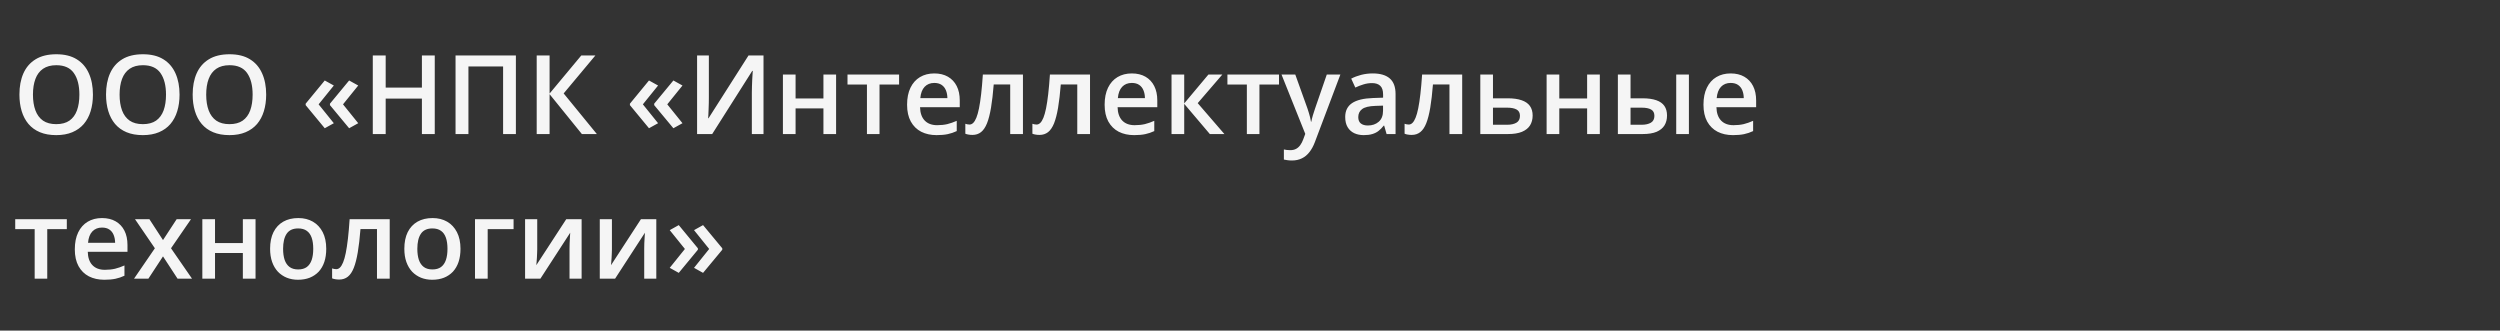 <svg width="121" height="16" viewBox="0 0 121 16" fill="none" xmlns="http://www.w3.org/2000/svg">
<rect x="0" y="0" width="121" height="16" fill="#333333" stroke="none"/>
<path d="M4.498 4.581C4.498 4.875 4.46 5.142 4.386 5.383C4.313 5.622 4.203 5.828 4.055 6.002C3.908 6.173 3.723 6.306 3.502 6.399C3.28 6.493 3.019 6.54 2.721 6.54C2.418 6.54 2.154 6.493 1.931 6.399C1.709 6.306 1.524 6.172 1.377 5.999C1.231 5.826 1.122 5.618 1.049 5.377C0.976 5.136 0.94 4.869 0.94 4.576C0.94 4.184 1.004 3.843 1.132 3.552C1.262 3.259 1.459 3.031 1.723 2.87C1.988 2.707 2.322 2.626 2.726 2.626C3.122 2.626 3.45 2.706 3.712 2.868C3.974 3.029 4.17 3.256 4.3 3.549C4.432 3.84 4.498 4.184 4.498 4.581ZM1.595 4.581C1.595 4.875 1.635 5.129 1.715 5.344C1.794 5.557 1.917 5.722 2.081 5.838C2.248 5.952 2.461 6.009 2.721 6.009C2.983 6.009 3.196 5.952 3.361 5.838C3.526 5.722 3.647 5.557 3.725 5.344C3.803 5.129 3.842 4.875 3.842 4.581C3.842 4.136 3.753 3.787 3.574 3.536C3.397 3.283 3.115 3.156 2.726 3.156C2.466 3.156 2.252 3.213 2.084 3.328C1.918 3.442 1.794 3.606 1.715 3.819C1.635 4.031 1.595 4.285 1.595 4.581ZM8.69 4.581C8.69 4.875 8.653 5.142 8.578 5.383C8.506 5.622 8.395 5.828 8.248 6.002C8.101 6.173 7.916 6.306 7.694 6.399C7.472 6.493 7.212 6.54 6.914 6.54C6.61 6.54 6.347 6.493 6.123 6.399C5.901 6.306 5.717 6.172 5.569 5.999C5.424 5.826 5.314 5.618 5.241 5.377C5.169 5.136 5.132 4.869 5.132 4.576C5.132 4.184 5.196 3.843 5.325 3.552C5.455 3.259 5.652 3.031 5.915 2.87C6.18 2.707 6.515 2.626 6.919 2.626C7.314 2.626 7.643 2.706 7.905 2.868C8.167 3.029 8.362 3.256 8.493 3.549C8.624 3.84 8.69 4.184 8.69 4.581ZM5.788 4.581C5.788 4.875 5.828 5.129 5.907 5.344C5.987 5.557 6.109 5.722 6.274 5.838C6.44 5.952 6.654 6.009 6.914 6.009C7.176 6.009 7.389 5.952 7.554 5.838C7.718 5.722 7.84 5.557 7.918 5.344C7.996 5.129 8.035 4.875 8.035 4.581C8.035 4.136 7.945 3.787 7.767 3.536C7.59 3.283 7.307 3.156 6.919 3.156C6.659 3.156 6.445 3.213 6.277 3.328C6.11 3.442 5.987 3.606 5.907 3.819C5.828 4.031 5.788 4.285 5.788 4.581ZM12.883 4.581C12.883 4.875 12.845 5.142 12.771 5.383C12.698 5.622 12.588 5.828 12.441 6.002C12.293 6.173 12.109 6.306 11.887 6.399C11.665 6.493 11.405 6.54 11.106 6.54C10.803 6.54 10.539 6.493 10.316 6.399C10.094 6.306 9.909 6.172 9.762 5.999C9.616 5.826 9.507 5.618 9.434 5.377C9.361 5.136 9.325 4.869 9.325 4.576C9.325 4.184 9.389 3.843 9.517 3.552C9.647 3.259 9.844 3.031 10.108 2.87C10.373 2.707 10.708 2.626 11.112 2.626C11.507 2.626 11.835 2.706 12.097 2.868C12.359 3.029 12.555 3.256 12.685 3.549C12.817 3.84 12.883 4.184 12.883 4.581ZM9.98 4.581C9.98 4.875 10.02 5.129 10.1 5.344C10.18 5.557 10.302 5.722 10.467 5.838C10.633 5.952 10.846 6.009 11.106 6.009C11.368 6.009 11.582 5.952 11.746 5.838C11.911 5.722 12.032 5.557 12.11 5.344C12.188 5.129 12.227 4.875 12.227 4.581C12.227 4.136 12.138 3.787 11.96 3.536C11.783 3.283 11.5 3.156 11.112 3.156C10.851 3.156 10.637 3.213 10.469 3.328C10.303 3.442 10.18 3.606 10.1 3.819C10.02 4.031 9.98 4.285 9.98 4.581ZM14.794 5.018L15.718 3.895L16.157 4.139L15.421 5.05L16.157 5.963L15.718 6.207L14.794 5.089V5.018ZM15.97 5.018L16.898 3.895L17.338 4.139L16.602 5.05L17.338 5.963L16.898 6.207L15.97 5.089V5.018ZM21.042 6.488H20.42V4.771H18.667V6.488H18.043V2.685H18.667V4.241H20.42V2.685H21.042V6.488ZM22.048 6.488V2.685H24.969V6.488H24.35V3.216H22.672V6.488H22.048ZM28.888 6.488H28.163L26.6 4.558V6.488H25.976V2.685H26.6V4.527L28.134 2.685H28.816L27.281 4.522L28.888 6.488ZM30.488 5.018L31.411 3.895L31.851 4.139L31.115 5.05L31.851 5.963L31.411 6.207L30.488 5.089V5.018ZM31.663 5.018L32.592 3.895L33.032 4.139L32.296 5.05L33.032 5.963L32.592 6.207L31.663 5.089V5.018ZM33.739 2.685H34.309V4.701C34.309 4.788 34.308 4.883 34.306 4.987C34.304 5.091 34.301 5.193 34.296 5.292C34.292 5.39 34.289 5.479 34.285 5.557C34.282 5.633 34.278 5.689 34.275 5.723H34.293L36.228 2.685H36.954V6.488H36.389V4.488C36.389 4.394 36.391 4.293 36.395 4.184C36.398 4.074 36.402 3.969 36.407 3.866C36.413 3.764 36.418 3.674 36.423 3.596C36.428 3.518 36.432 3.462 36.434 3.429H36.41L34.47 6.488H33.739V2.685ZM38.506 3.609V4.766H39.854V3.609H40.467V6.488H39.854V5.245H38.506V6.488H37.893V3.609H38.506ZM43.516 4.09H42.569V6.488H41.96V4.09H41.019V3.609H43.516V4.09ZM45.219 3.554C45.476 3.554 45.696 3.607 45.88 3.713C46.064 3.819 46.205 3.969 46.304 4.163C46.403 4.357 46.452 4.589 46.452 4.86V5.187H44.53C44.537 5.467 44.611 5.682 44.754 5.832C44.898 5.983 45.099 6.059 45.357 6.059C45.541 6.059 45.706 6.041 45.851 6.007C45.999 5.97 46.15 5.917 46.306 5.848V6.345C46.162 6.412 46.016 6.462 45.867 6.493C45.718 6.524 45.539 6.54 45.331 6.54C45.048 6.54 44.8 6.485 44.585 6.376C44.371 6.265 44.204 6.1 44.083 5.882C43.963 5.663 43.903 5.392 43.903 5.068C43.903 4.745 43.958 4.471 44.067 4.246C44.176 4.021 44.33 3.849 44.527 3.731C44.725 3.613 44.956 3.554 45.219 3.554ZM45.219 4.014C45.027 4.014 44.871 4.077 44.751 4.202C44.633 4.327 44.564 4.51 44.543 4.751H45.854C45.852 4.607 45.828 4.479 45.781 4.368C45.736 4.257 45.666 4.171 45.573 4.108C45.481 4.046 45.363 4.014 45.219 4.014ZM49.511 6.488H48.894V4.087H48.096C48.061 4.524 48.018 4.898 47.966 5.208C47.914 5.519 47.849 5.772 47.771 5.968C47.693 6.162 47.596 6.304 47.482 6.394C47.367 6.484 47.23 6.53 47.068 6.53C46.997 6.53 46.933 6.524 46.876 6.514C46.819 6.505 46.768 6.491 46.722 6.472V5.991C46.752 6.002 46.784 6.01 46.819 6.017C46.853 6.024 46.889 6.028 46.925 6.028C46.989 6.028 47.048 6.002 47.102 5.95C47.158 5.896 47.209 5.812 47.256 5.697C47.303 5.583 47.345 5.432 47.383 5.245C47.421 5.056 47.456 4.827 47.487 4.558C47.518 4.288 47.546 3.971 47.57 3.609H49.511V6.488ZM52.757 6.488H52.14V4.087H51.342C51.307 4.524 51.264 4.898 51.212 5.208C51.16 5.519 51.094 5.772 51.017 5.968C50.938 6.162 50.842 6.304 50.728 6.394C50.613 6.484 50.475 6.53 50.314 6.53C50.243 6.53 50.179 6.524 50.122 6.514C50.065 6.505 50.013 6.491 49.968 6.472V5.991C49.998 6.002 50.03 6.01 50.065 6.017C50.099 6.024 50.135 6.028 50.171 6.028C50.235 6.028 50.294 6.002 50.348 5.95C50.404 5.896 50.455 5.812 50.502 5.697C50.548 5.583 50.591 5.432 50.629 5.245C50.667 5.056 50.702 4.827 50.733 4.558C50.764 4.288 50.792 3.971 50.816 3.609H52.757V6.488ZM54.78 3.554C55.037 3.554 55.257 3.607 55.441 3.713C55.624 3.819 55.766 3.969 55.864 4.163C55.963 4.357 56.013 4.589 56.013 4.86V5.187H54.091C54.098 5.467 54.172 5.682 54.314 5.832C54.458 5.983 54.659 6.059 54.918 6.059C55.102 6.059 55.266 6.041 55.412 6.007C55.559 5.97 55.711 5.917 55.867 5.848V6.345C55.723 6.412 55.577 6.462 55.428 6.493C55.278 6.524 55.1 6.54 54.892 6.54C54.609 6.54 54.36 6.485 54.145 6.376C53.932 6.265 53.765 6.1 53.643 5.882C53.524 5.663 53.464 5.392 53.464 5.068C53.464 4.745 53.519 4.471 53.628 4.246C53.737 4.021 53.891 3.849 54.088 3.731C54.286 3.613 54.516 3.554 54.78 3.554ZM54.78 4.014C54.587 4.014 54.431 4.077 54.312 4.202C54.194 4.327 54.124 4.51 54.104 4.751H55.415C55.413 4.607 55.389 4.479 55.342 4.368C55.297 4.257 55.227 4.171 55.134 4.108C55.042 4.046 54.924 4.014 54.78 4.014ZM58.486 3.609H59.16L57.969 4.992L59.261 6.488H58.556L57.316 5.026V6.488H56.702V3.609H57.316V5.005L58.486 3.609ZM61.904 4.09H60.957V6.488H60.348V4.09H59.407V3.609H61.904V4.09ZM62.026 3.609H62.692L63.282 5.253C63.308 5.327 63.331 5.401 63.352 5.474C63.375 5.545 63.394 5.615 63.41 5.684C63.427 5.754 63.441 5.823 63.451 5.892H63.467C63.484 5.802 63.508 5.702 63.54 5.591C63.573 5.478 63.609 5.365 63.649 5.253L64.216 3.609H64.874L63.638 6.883C63.567 7.071 63.48 7.23 63.376 7.362C63.273 7.495 63.152 7.596 63.012 7.663C62.871 7.733 62.711 7.768 62.531 7.768C62.444 7.768 62.368 7.762 62.304 7.752C62.24 7.743 62.185 7.734 62.14 7.723V7.234C62.177 7.243 62.223 7.251 62.278 7.258C62.334 7.265 62.391 7.268 62.45 7.268C62.559 7.268 62.654 7.247 62.733 7.203C62.813 7.16 62.881 7.098 62.936 7.018C62.992 6.94 63.038 6.851 63.074 6.751L63.175 6.48L62.026 3.609ZM66.44 3.554C66.804 3.554 67.079 3.635 67.264 3.796C67.451 3.957 67.545 4.209 67.545 4.55V6.488H67.111L66.994 6.08H66.973C66.891 6.184 66.807 6.269 66.721 6.337C66.634 6.405 66.533 6.455 66.419 6.488C66.306 6.523 66.168 6.54 66.005 6.54C65.834 6.54 65.68 6.509 65.545 6.446C65.41 6.382 65.303 6.285 65.225 6.155C65.147 6.025 65.108 5.86 65.108 5.661C65.108 5.364 65.218 5.142 65.438 4.992C65.66 4.843 65.995 4.761 66.442 4.745L66.942 4.727V4.576C66.942 4.377 66.895 4.235 66.801 4.15C66.709 4.065 66.579 4.022 66.411 4.022C66.267 4.022 66.127 4.043 65.992 4.085C65.857 4.126 65.725 4.177 65.597 4.238L65.399 3.806C65.54 3.732 65.699 3.671 65.878 3.624C66.058 3.578 66.245 3.554 66.44 3.554ZM66.939 5.112L66.567 5.125C66.262 5.135 66.048 5.187 65.925 5.281C65.802 5.375 65.74 5.503 65.74 5.666C65.74 5.808 65.782 5.912 65.867 5.978C65.952 6.042 66.064 6.074 66.203 6.074C66.414 6.074 66.59 6.015 66.728 5.895C66.869 5.774 66.939 5.596 66.939 5.362V5.112ZM70.77 6.488H70.154V4.087H69.355C69.32 4.524 69.277 4.898 69.225 5.208C69.173 5.519 69.108 5.772 69.03 5.968C68.952 6.162 68.856 6.304 68.741 6.394C68.627 6.484 68.489 6.53 68.328 6.53C68.257 6.53 68.192 6.524 68.135 6.514C68.078 6.505 68.027 6.491 67.982 6.472V5.991C68.011 6.002 68.043 6.01 68.078 6.017C68.113 6.024 68.148 6.028 68.185 6.028C68.249 6.028 68.308 6.002 68.362 5.95C68.417 5.896 68.468 5.812 68.515 5.697C68.562 5.583 68.604 5.432 68.642 5.245C68.681 5.056 68.715 4.827 68.746 4.558C68.778 4.288 68.805 3.971 68.83 3.609H70.77V6.488ZM72.26 4.758H72.975C73.246 4.758 73.47 4.79 73.647 4.852C73.825 4.913 73.959 5.005 74.047 5.128C74.135 5.251 74.18 5.405 74.18 5.591C74.18 5.773 74.138 5.931 74.055 6.067C73.972 6.2 73.842 6.304 73.665 6.379C73.49 6.452 73.261 6.488 72.978 6.488H71.647V3.609H72.26V4.758ZM73.566 5.606C73.566 5.462 73.512 5.361 73.405 5.302C73.297 5.241 73.144 5.211 72.944 5.211H72.26V6.038H72.95C73.132 6.038 73.28 6.005 73.394 5.939C73.509 5.872 73.566 5.761 73.566 5.606ZM75.47 3.609V4.766H76.817V3.609H77.431V6.488H76.817V5.245H75.47V6.488H74.856V3.609H75.47ZM78.305 6.488V3.609H78.918V4.758H79.499C79.769 4.758 79.992 4.79 80.167 4.852C80.342 4.913 80.472 5.005 80.557 5.128C80.642 5.251 80.684 5.405 80.684 5.591C80.684 5.773 80.644 5.931 80.562 6.067C80.481 6.2 80.353 6.304 80.18 6.379C80.007 6.452 79.779 6.488 79.499 6.488H78.305ZM78.918 6.038H79.457C79.641 6.038 79.789 6.005 79.902 5.939C80.016 5.872 80.073 5.761 80.073 5.606C80.073 5.462 80.02 5.361 79.915 5.302C79.811 5.241 79.658 5.211 79.457 5.211H78.918V6.038ZM81.129 6.488V3.609H81.743V6.488H81.129ZM83.764 3.554C84.02 3.554 84.241 3.607 84.424 3.713C84.608 3.819 84.75 3.969 84.848 4.163C84.947 4.357 84.997 4.589 84.997 4.86V5.187H83.075C83.082 5.467 83.156 5.682 83.298 5.832C83.442 5.983 83.643 6.059 83.902 6.059C84.085 6.059 84.25 6.041 84.396 6.007C84.543 5.97 84.695 5.917 84.851 5.848V6.345C84.707 6.412 84.561 6.462 84.412 6.493C84.262 6.524 84.084 6.54 83.876 6.54C83.593 6.54 83.344 6.485 83.129 6.376C82.916 6.265 82.749 6.1 82.627 5.882C82.508 5.663 82.448 5.392 82.448 5.068C82.448 4.745 82.502 4.471 82.612 4.246C82.721 4.021 82.874 3.849 83.072 3.731C83.27 3.613 83.5 3.554 83.764 3.554ZM83.764 4.014C83.571 4.014 83.415 4.077 83.296 4.202C83.178 4.327 83.108 4.51 83.088 4.751H84.398C84.397 4.607 84.373 4.479 84.326 4.368C84.281 4.257 84.211 4.171 84.118 4.108C84.026 4.046 83.908 4.014 83.764 4.014ZM3.234 11.09H2.287V13.488H1.678V11.09H0.737V10.609H3.234V11.09ZM4.937 10.554C5.194 10.554 5.414 10.607 5.598 10.713C5.782 10.819 5.923 10.969 6.022 11.163C6.121 11.357 6.17 11.589 6.17 11.86V12.188H4.248C4.255 12.467 4.329 12.682 4.472 12.832C4.616 12.983 4.817 13.059 5.075 13.059C5.259 13.059 5.424 13.041 5.569 13.007C5.717 12.97 5.868 12.918 6.024 12.848V13.345C5.88 13.412 5.734 13.462 5.585 13.493C5.436 13.524 5.257 13.54 5.049 13.54C4.766 13.54 4.518 13.485 4.303 13.376C4.089 13.265 3.922 13.1 3.801 12.882C3.681 12.663 3.621 12.392 3.621 12.068C3.621 11.745 3.676 11.471 3.785 11.246C3.894 11.021 4.048 10.849 4.245 10.731C4.443 10.613 4.674 10.554 4.937 10.554ZM4.937 11.014C4.745 11.014 4.589 11.077 4.469 11.202C4.351 11.327 4.282 11.509 4.261 11.751H5.572C5.57 11.607 5.546 11.479 5.499 11.368C5.454 11.257 5.385 11.171 5.291 11.108C5.199 11.046 5.081 11.014 4.937 11.014ZM7.496 12.016L6.534 10.609H7.231L7.889 11.62L8.55 10.609H9.244L8.277 12.016L9.294 13.488H8.594L7.889 12.409L7.182 13.488H6.487L7.496 12.016ZM10.407 10.609V11.766H11.754V10.609H12.368V13.488H11.754V12.245H10.407V13.488H9.793V10.609H10.407ZM15.79 12.042C15.79 12.281 15.759 12.493 15.697 12.679C15.634 12.865 15.543 13.021 15.424 13.15C15.304 13.276 15.16 13.373 14.992 13.441C14.824 13.507 14.634 13.54 14.422 13.54C14.225 13.54 14.044 13.507 13.879 13.441C13.714 13.373 13.571 13.276 13.45 13.15C13.33 13.021 13.237 12.865 13.171 12.679C13.106 12.493 13.073 12.281 13.073 12.042C13.073 11.725 13.127 11.456 13.236 11.236C13.348 11.014 13.505 10.845 13.71 10.728C13.915 10.612 14.158 10.554 14.441 10.554C14.706 10.554 14.94 10.612 15.143 10.728C15.346 10.845 15.504 11.014 15.619 11.236C15.733 11.457 15.79 11.726 15.79 12.042ZM13.702 12.042C13.702 12.252 13.727 12.431 13.777 12.58C13.829 12.729 13.909 12.844 14.017 12.924C14.124 13.002 14.263 13.041 14.433 13.041C14.603 13.041 14.742 13.002 14.849 12.924C14.957 12.844 15.035 12.729 15.086 12.58C15.136 12.431 15.161 12.252 15.161 12.042C15.161 11.832 15.136 11.654 15.086 11.509C15.035 11.361 14.957 11.249 14.849 11.173C14.742 11.095 14.602 11.056 14.43 11.056C14.177 11.056 13.992 11.141 13.876 11.311C13.76 11.481 13.702 11.725 13.702 12.042ZM18.862 13.488H18.246V11.087H17.447C17.413 11.524 17.369 11.898 17.317 12.208C17.265 12.519 17.2 12.772 17.122 12.968C17.044 13.162 16.948 13.304 16.834 13.394C16.719 13.484 16.581 13.53 16.42 13.53C16.349 13.53 16.285 13.524 16.227 13.514C16.17 13.505 16.119 13.491 16.074 13.472V12.991C16.104 13.002 16.136 13.01 16.17 13.017C16.205 13.024 16.241 13.028 16.277 13.028C16.341 13.028 16.4 13.002 16.454 12.95C16.509 12.896 16.56 12.812 16.607 12.697C16.654 12.583 16.697 12.432 16.735 12.245C16.773 12.056 16.808 11.827 16.839 11.558C16.87 11.288 16.898 10.971 16.922 10.609H18.862V13.488ZM22.288 12.042C22.288 12.281 22.256 12.493 22.194 12.679C22.131 12.865 22.04 13.021 21.921 13.15C21.801 13.276 21.657 13.373 21.489 13.441C21.321 13.507 21.131 13.54 20.919 13.54C20.722 13.54 20.541 13.507 20.376 13.441C20.211 13.373 20.068 13.276 19.947 13.15C19.827 13.021 19.734 12.865 19.668 12.679C19.602 12.493 19.57 12.281 19.57 12.042C19.57 11.725 19.624 11.456 19.733 11.236C19.844 11.014 20.002 10.845 20.207 10.728C20.411 10.612 20.655 10.554 20.938 10.554C21.203 10.554 21.437 10.612 21.64 10.728C21.843 10.845 22.001 11.014 22.116 11.236C22.23 11.457 22.288 11.726 22.288 12.042ZM20.199 12.042C20.199 12.252 20.224 12.431 20.274 12.58C20.326 12.729 20.406 12.844 20.514 12.924C20.621 13.002 20.76 13.041 20.93 13.041C21.1 13.041 21.238 13.002 21.346 12.924C21.453 12.844 21.532 12.729 21.583 12.58C21.633 12.431 21.658 12.252 21.658 12.042C21.658 11.832 21.633 11.654 21.583 11.509C21.532 11.361 21.453 11.249 21.346 11.173C21.238 11.095 21.099 11.056 20.927 11.056C20.674 11.056 20.489 11.141 20.373 11.311C20.257 11.481 20.199 11.725 20.199 12.042ZM24.857 10.609V11.09H23.604V13.488H22.99V10.609H24.857ZM26.002 10.609V12.078C26.002 12.125 26 12.185 25.996 12.258C25.995 12.329 25.991 12.403 25.986 12.481C25.981 12.558 25.976 12.628 25.97 12.692C25.965 12.756 25.961 12.804 25.957 12.835L27.406 10.609H28.15V13.488H27.565V12.034C27.565 11.958 27.566 11.869 27.57 11.769C27.575 11.668 27.58 11.571 27.585 11.477C27.592 11.384 27.597 11.313 27.598 11.264L26.155 13.488H25.414V10.609H26.002ZM29.617 10.609V12.078C29.617 12.125 29.615 12.185 29.611 12.258C29.61 12.329 29.606 12.403 29.601 12.481C29.596 12.558 29.591 12.628 29.585 12.692C29.58 12.756 29.576 12.804 29.573 12.835L31.021 10.609H31.765V13.488H31.18V12.034C31.18 11.958 31.181 11.869 31.185 11.769C31.19 11.668 31.195 11.571 31.201 11.477C31.207 11.384 31.212 11.313 31.214 11.264L29.77 13.488H29.029V10.609H29.617ZM34.959 12.086L34.028 13.207L33.591 12.963L34.324 12.05L33.591 11.139L34.028 10.895L34.959 12.018V12.086ZM33.778 12.086L32.852 13.207L32.415 12.963L33.149 12.05L32.415 11.139L32.852 10.895L33.778 12.018V12.086Z" fill="#F5F5F5"/>
</svg>
